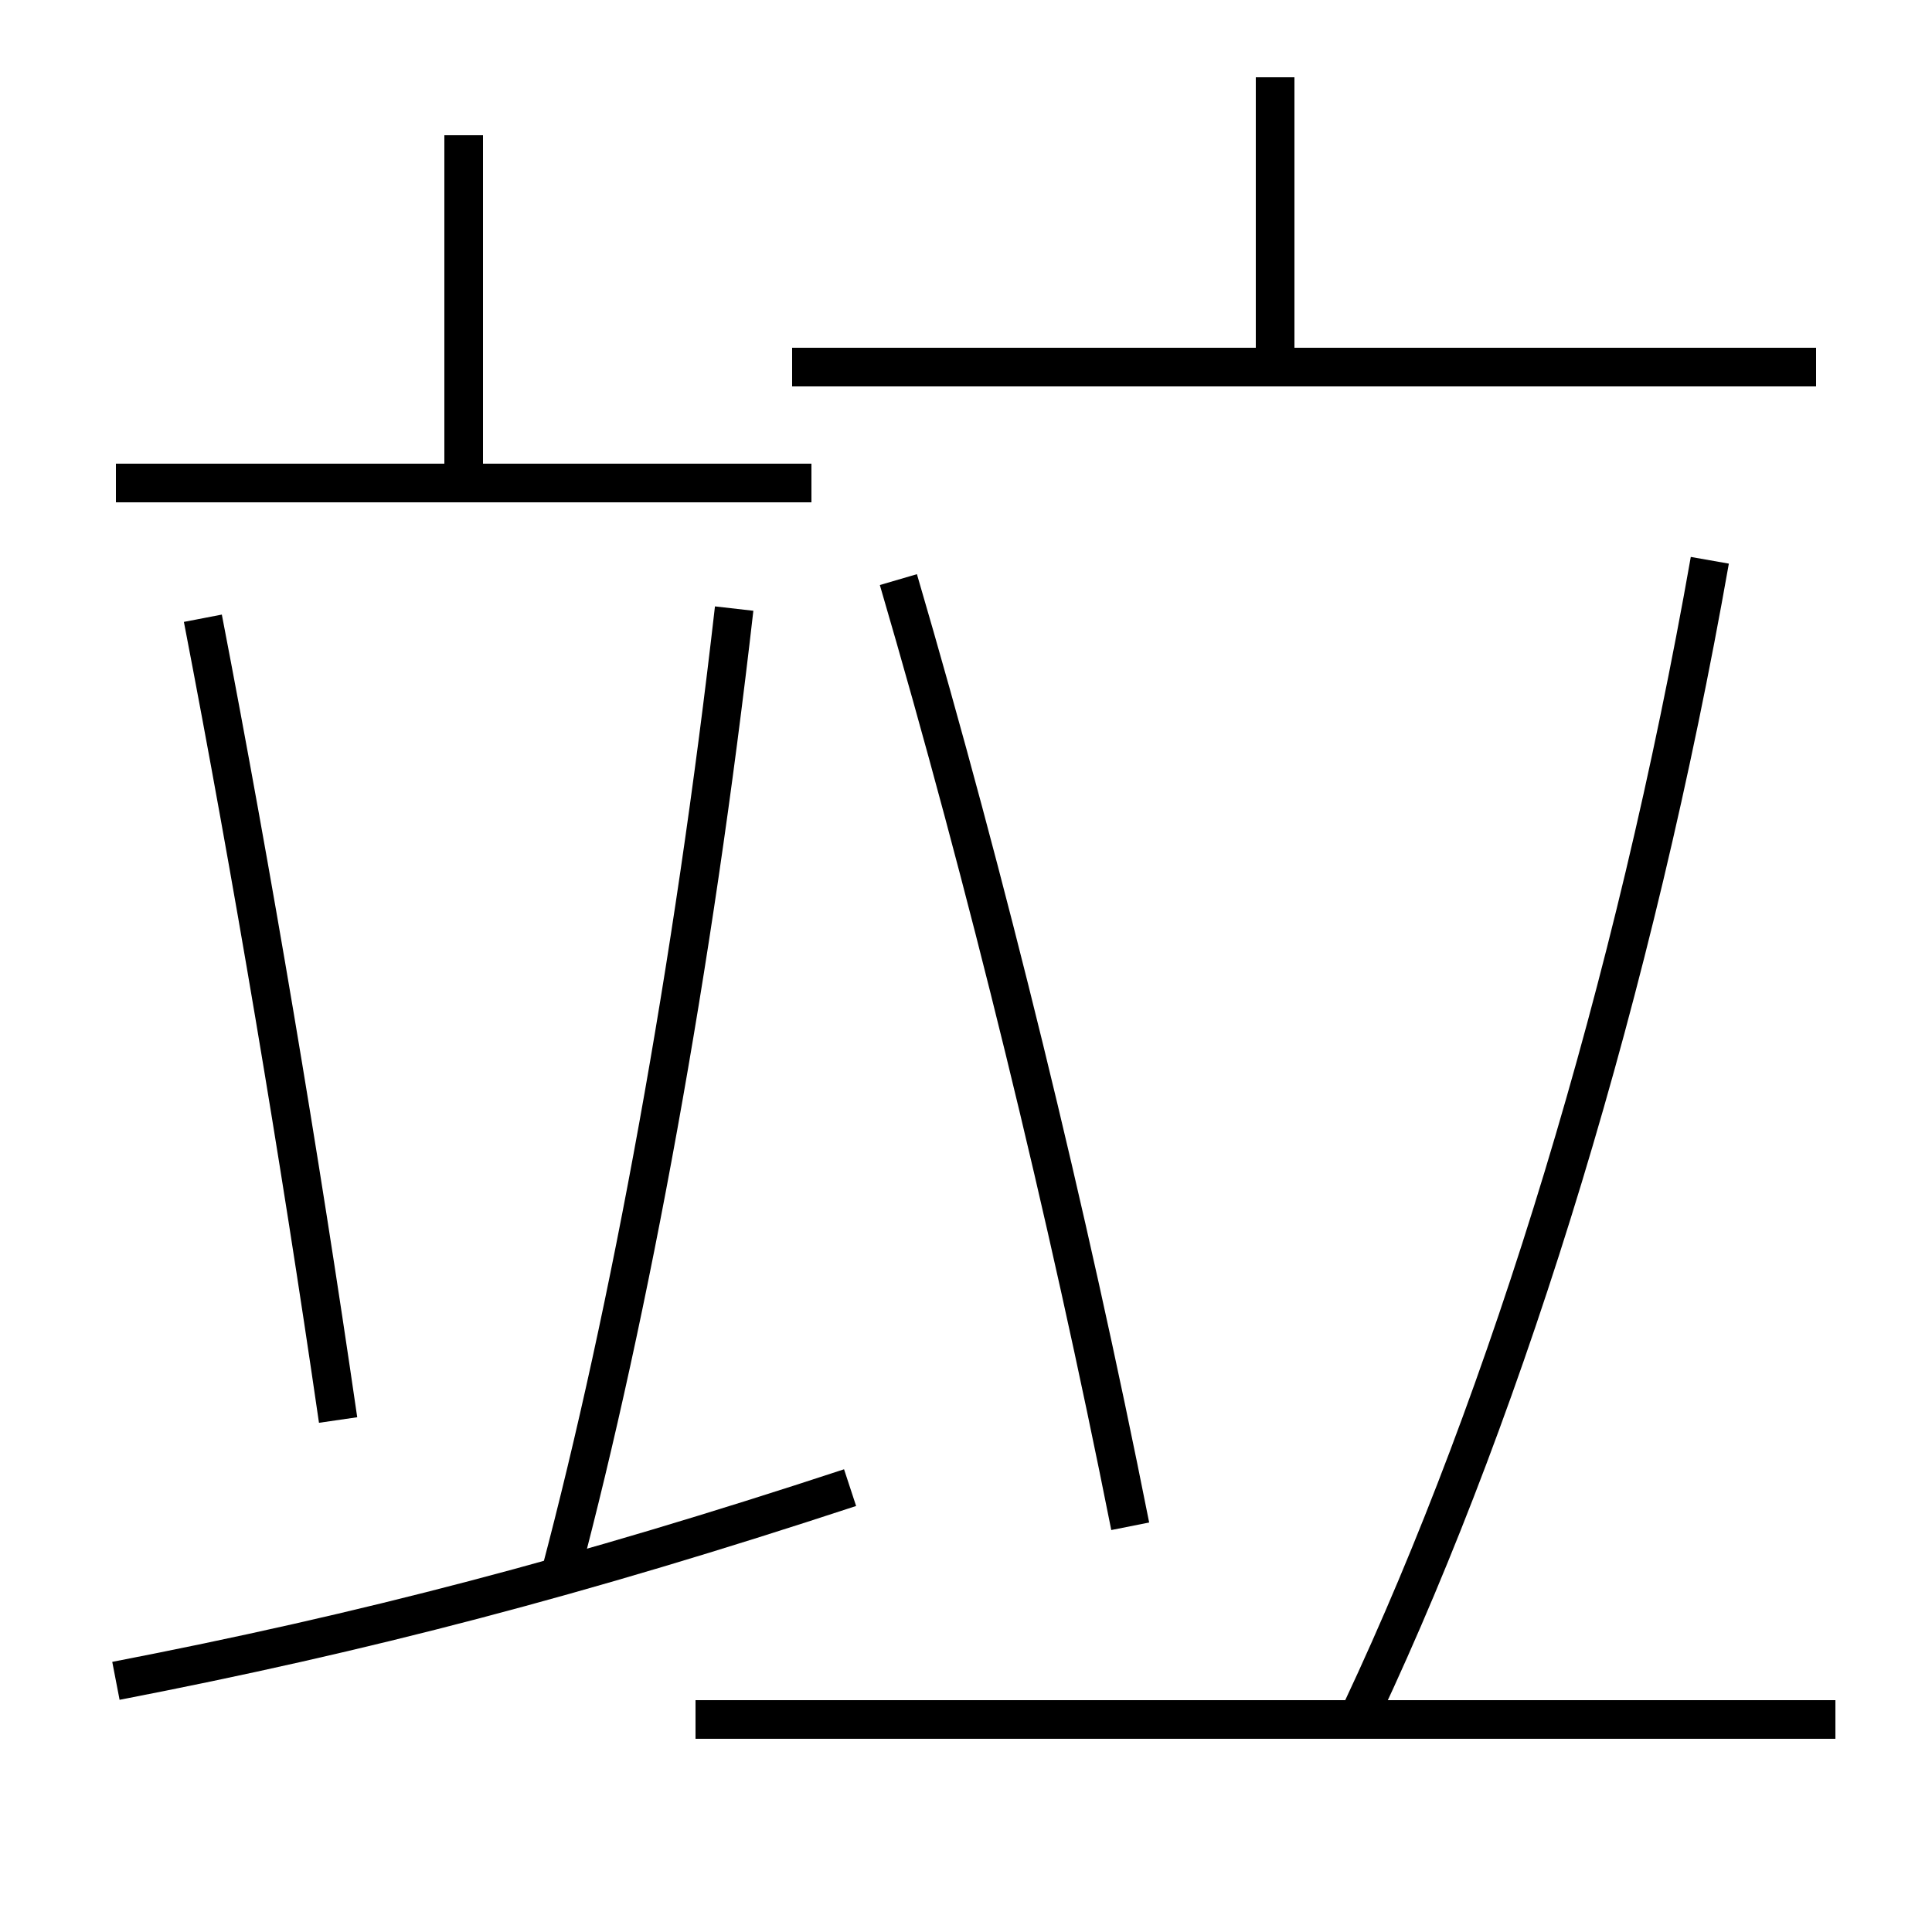 <?xml version='1.0' encoding='utf-8'?>
<svg xmlns="http://www.w3.org/2000/svg" height="100px" version="1.0" viewBox="0 0 100 100" width="100px" x="0px" y="0px">
<line fill="none" stroke="#000000" stroke-width="2" x1="6" x2="42" y1="25" y2="25" /><line fill="none" stroke="#000000" stroke-width="2" x1="24" x2="24" y1="25" y2="7" /><line fill="none" stroke="#000000" stroke-width="2" x1="36" x2="95" y1="89" y2="89" /><line fill="none" stroke="#000000" stroke-width="2" x1="41" x2="94" y1="19" y2="19" /><line fill="none" stroke="#000000" stroke-width="2" x1="66" x2="66" y1="18" y2="4" /><path d="M6,87 c12.876,-2.489 24.021,-5.403 38,-10" fill="none" stroke="#000000" stroke-width="2" /><path d="M29,81.5 c3.625,-13.688 6.889,-31.476 9,-50" fill="none" stroke="#000000" stroke-width="2" /><path d="M17.5,73.5 c-2.004,-13.796 -4.434,-28.195 -7,-41.5" fill="none" stroke="#000000" stroke-width="2" /><path d="M70.5,88.5 c7.656,-16.3 14.105,-37.403 18,-59.5" fill="none" stroke="#000000" stroke-width="2" /><path d="M58.5,79 c-3.242,-16.32 -7.391,-33.265 -12,-49" fill="none" stroke="#000000" stroke-width="2" /></svg>